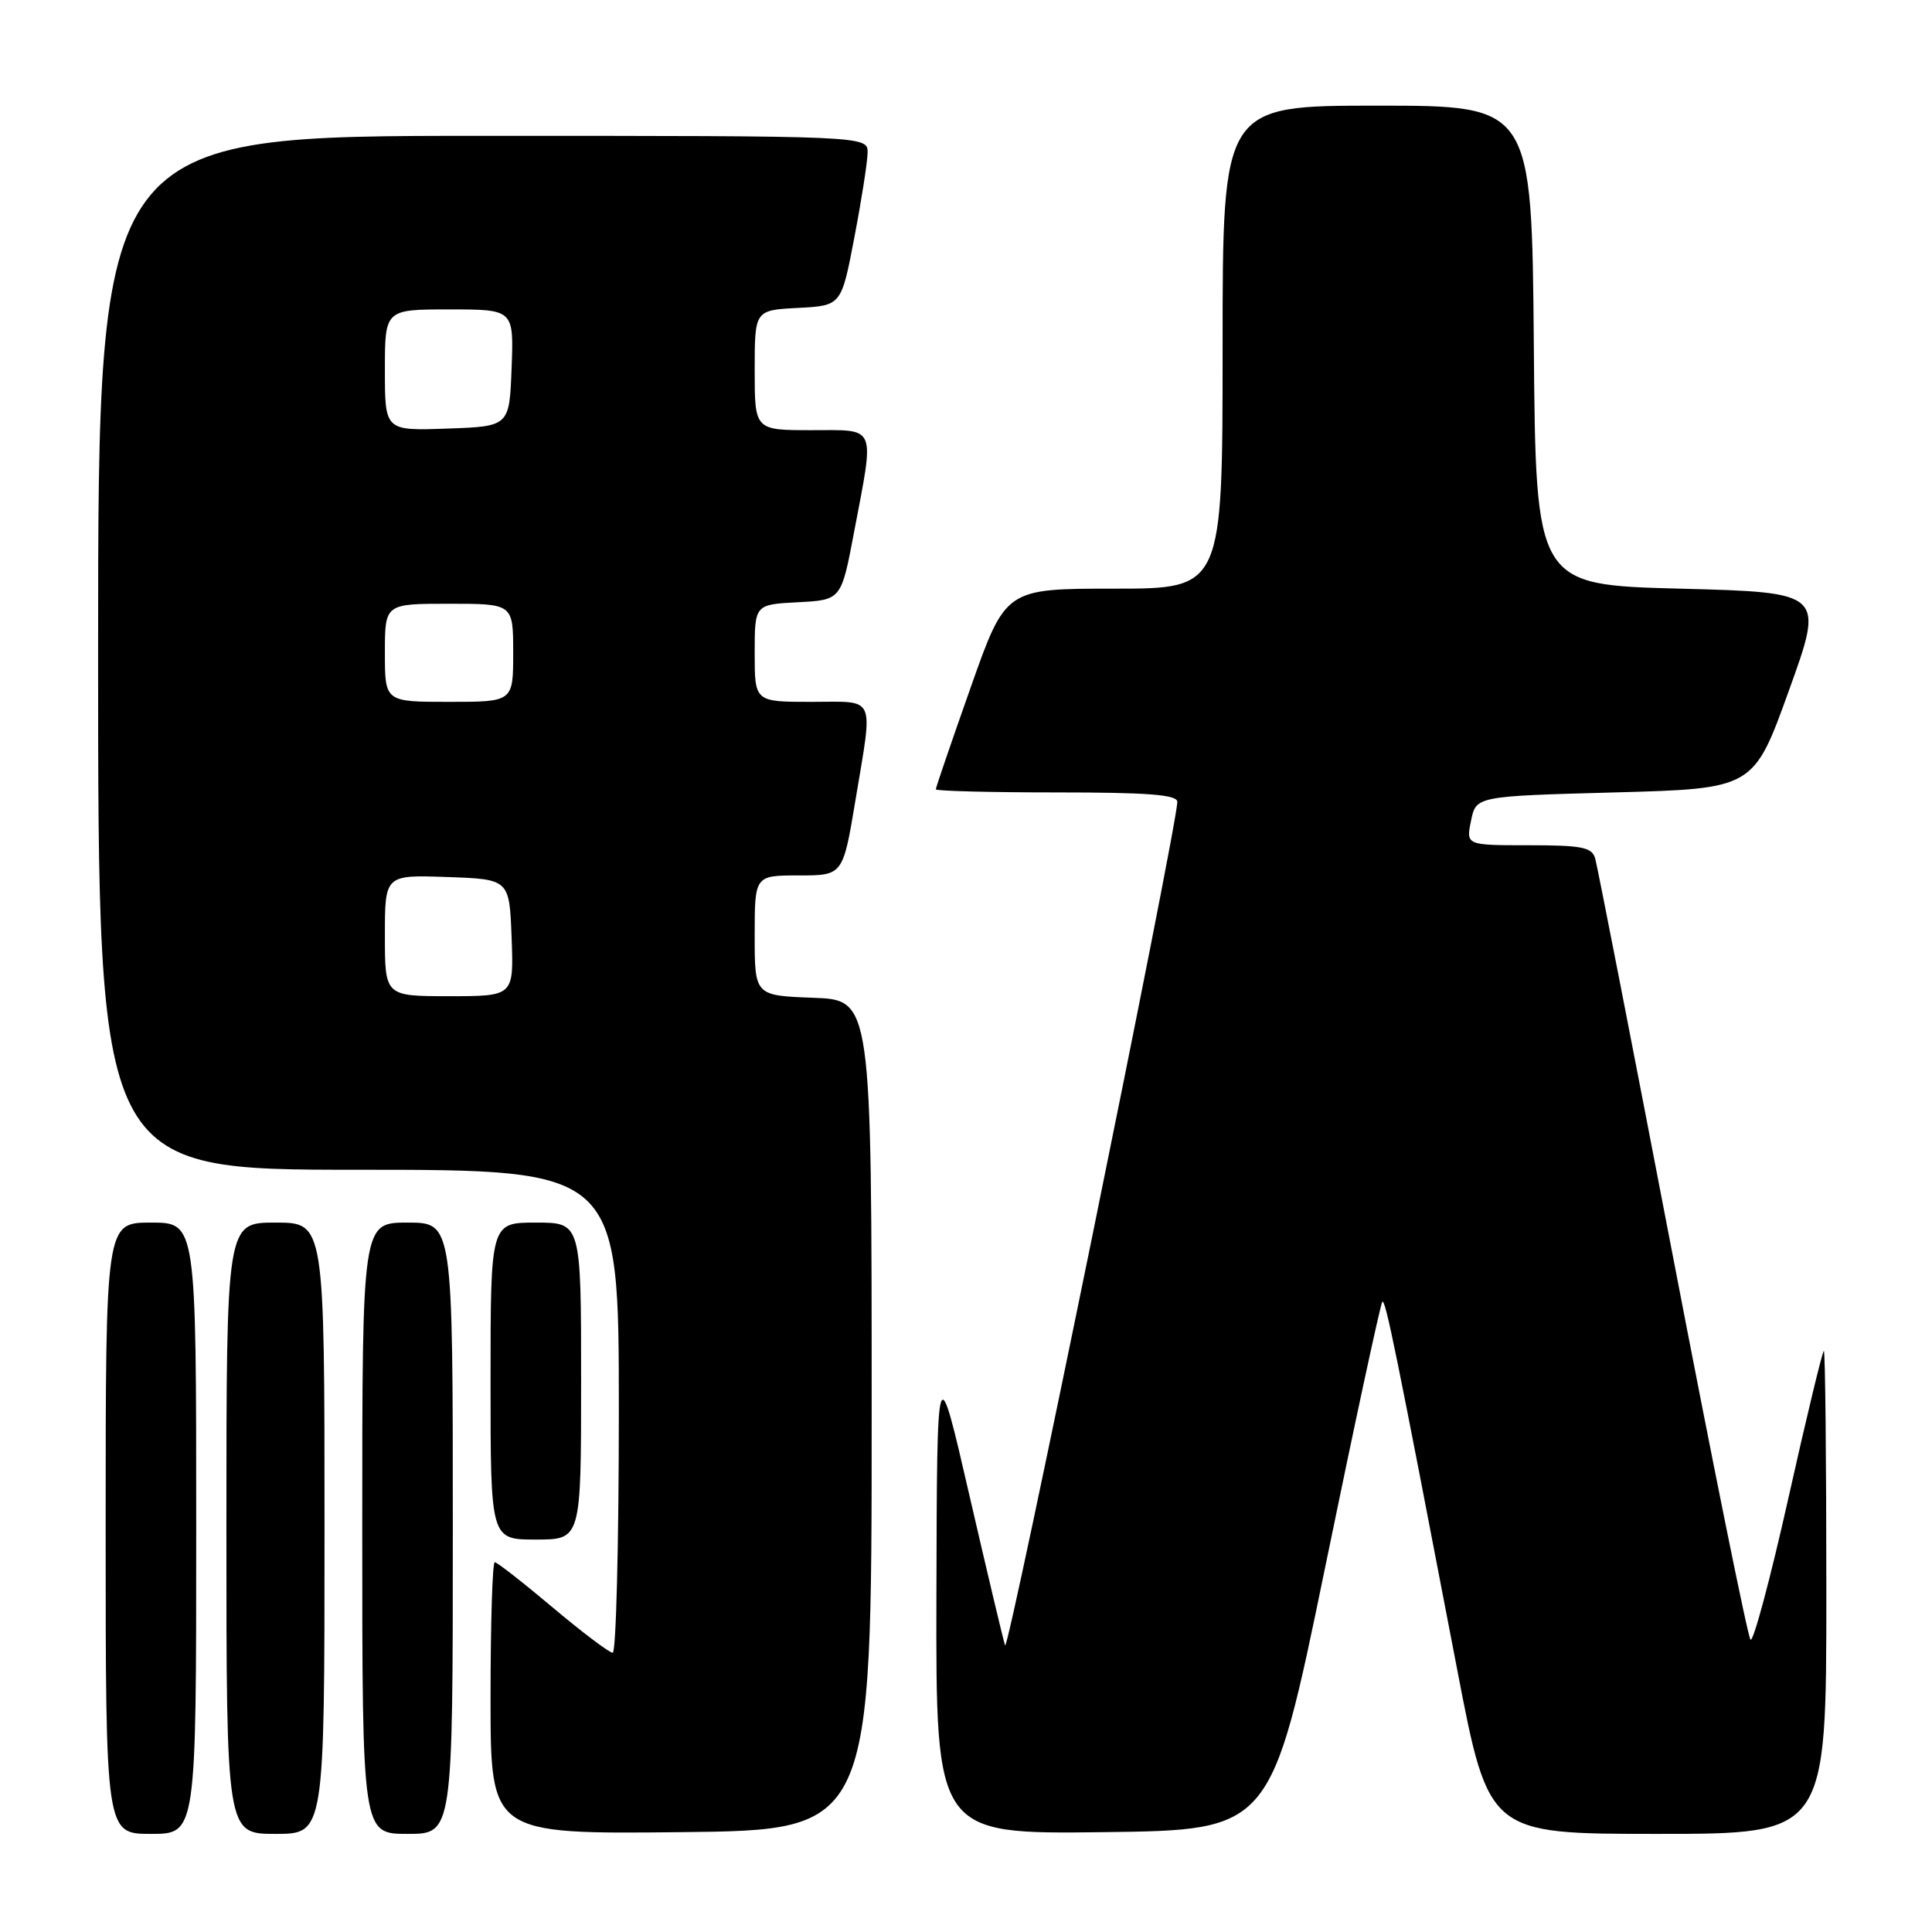 <?xml version="1.0" encoding="UTF-8" standalone="no"?>
<!DOCTYPE svg PUBLIC "-//W3C//DTD SVG 1.1//EN" "http://www.w3.org/Graphics/SVG/1.1/DTD/svg11.dtd" >
<svg xmlns="http://www.w3.org/2000/svg" xmlns:xlink="http://www.w3.org/1999/xlink" version="1.1" viewBox="0 0 256 256">
 <g >
 <path fill="currentColor"
d=" M 26.00 202.50 C 26.00 162.00 26.00 162.00 20.00 162.00 C 14.00 162.00 14.00 162.00 14.00 202.50 C 14.00 243.00 14.00 243.00 20.00 243.00 C 26.00 243.00 26.00 243.00 26.00 202.50 Z  M 43.00 202.50 C 43.00 162.00 43.00 162.00 36.50 162.00 C 30.00 162.00 30.00 162.00 30.00 202.50 C 30.00 243.00 30.00 243.00 36.50 243.00 C 43.00 243.00 43.00 243.00 43.00 202.50 Z  M 60.00 202.50 C 60.00 162.00 60.00 162.00 54.00 162.00 C 48.00 162.00 48.00 162.00 48.00 202.50 C 48.00 243.00 48.00 243.00 54.00 243.00 C 60.00 243.00 60.00 243.00 60.00 202.50 Z  M 115.50 187.50 C 115.50 132.50 115.50 132.50 107.75 132.21 C 100.00 131.92 100.00 131.92 100.00 123.96 C 100.00 116.00 100.00 116.00 105.85 116.00 C 111.69 116.00 111.69 116.00 113.35 106.05 C 115.70 91.87 116.21 93.00 107.50 93.00 C 100.00 93.00 100.00 93.00 100.00 86.55 C 100.00 80.10 100.00 80.10 105.73 79.80 C 111.47 79.50 111.47 79.50 113.17 70.50 C 115.90 56.12 116.27 57.00 107.50 57.00 C 100.00 57.00 100.00 57.00 100.00 49.05 C 100.00 41.10 100.00 41.10 105.74 40.80 C 111.48 40.50 111.48 40.50 113.20 31.50 C 114.15 26.55 114.94 21.49 114.96 20.25 C 115.00 18.00 115.00 18.00 64.00 18.00 C 13.00 18.00 13.00 18.00 13.00 86.50 C 13.00 155.00 13.00 155.00 47.50 155.00 C 82.00 155.00 82.00 155.00 82.00 187.00 C 82.00 204.60 81.63 219.00 81.19 219.00 C 80.74 219.00 77.16 216.30 73.24 213.00 C 69.32 209.70 65.86 207.00 65.56 207.00 C 65.25 207.00 65.00 215.11 65.00 225.02 C 65.00 243.03 65.00 243.03 90.25 242.77 C 115.50 242.50 115.50 242.50 115.50 187.50 Z  M 175.58 207.72 C 179.51 188.58 182.93 172.74 183.16 172.50 C 183.58 172.08 184.90 178.56 193.09 221.25 C 197.27 243.00 197.27 243.00 219.63 243.00 C 242.00 243.00 242.00 243.00 242.00 211.00 C 242.00 193.40 241.85 179.00 241.67 179.00 C 241.49 179.00 239.37 187.78 236.97 198.51 C 234.57 209.23 232.31 217.67 231.95 217.26 C 231.58 216.84 226.92 193.78 221.58 166.00 C 216.24 138.22 211.65 114.71 211.37 113.75 C 210.94 112.26 209.61 112.00 202.56 112.00 C 194.25 112.00 194.25 112.00 194.92 108.75 C 195.58 105.50 195.58 105.50 213.97 105.00 C 232.36 104.50 232.36 104.50 237.04 91.50 C 241.73 78.50 241.73 78.50 222.61 78.00 C 203.50 77.50 203.50 77.50 203.24 45.75 C 202.97 14.00 202.97 14.00 182.49 14.00 C 162.00 14.00 162.00 14.00 162.00 46.00 C 162.00 78.00 162.00 78.00 147.62 78.00 C 133.24 78.00 133.24 78.00 128.62 91.09 C 126.08 98.28 124.00 104.36 124.00 104.59 C 124.00 104.81 131.20 105.00 140.00 105.00 C 152.13 105.00 156.00 105.30 156.00 106.25 C 156.00 109.39 133.58 219.23 133.18 218.03 C 132.93 217.29 130.80 208.31 128.44 198.09 C 124.16 179.50 124.16 179.50 124.08 211.27 C 124.00 243.04 124.00 243.04 146.21 242.77 C 168.42 242.50 168.42 242.50 175.58 207.72 Z  M 77.00 183.00 C 77.00 162.00 77.00 162.00 71.00 162.00 C 65.00 162.00 65.00 162.00 65.00 183.00 C 65.00 204.00 65.00 204.00 71.00 204.00 C 77.00 204.00 77.00 204.00 77.00 183.00 Z  M 51.00 123.96 C 51.00 115.92 51.00 115.92 59.25 116.21 C 67.50 116.50 67.50 116.50 67.79 124.25 C 68.08 132.00 68.08 132.00 59.54 132.00 C 51.00 132.00 51.00 132.00 51.00 123.96 Z  M 51.00 86.50 C 51.00 80.00 51.00 80.00 59.50 80.00 C 68.00 80.00 68.00 80.00 68.00 86.50 C 68.00 93.00 68.00 93.00 59.50 93.00 C 51.00 93.00 51.00 93.00 51.00 86.50 Z  M 51.00 49.04 C 51.00 41.00 51.00 41.00 59.54 41.00 C 68.08 41.00 68.08 41.00 67.79 48.75 C 67.50 56.50 67.50 56.50 59.25 56.79 C 51.00 57.08 51.00 57.08 51.00 49.04 Z "/>
</g>
</svg>